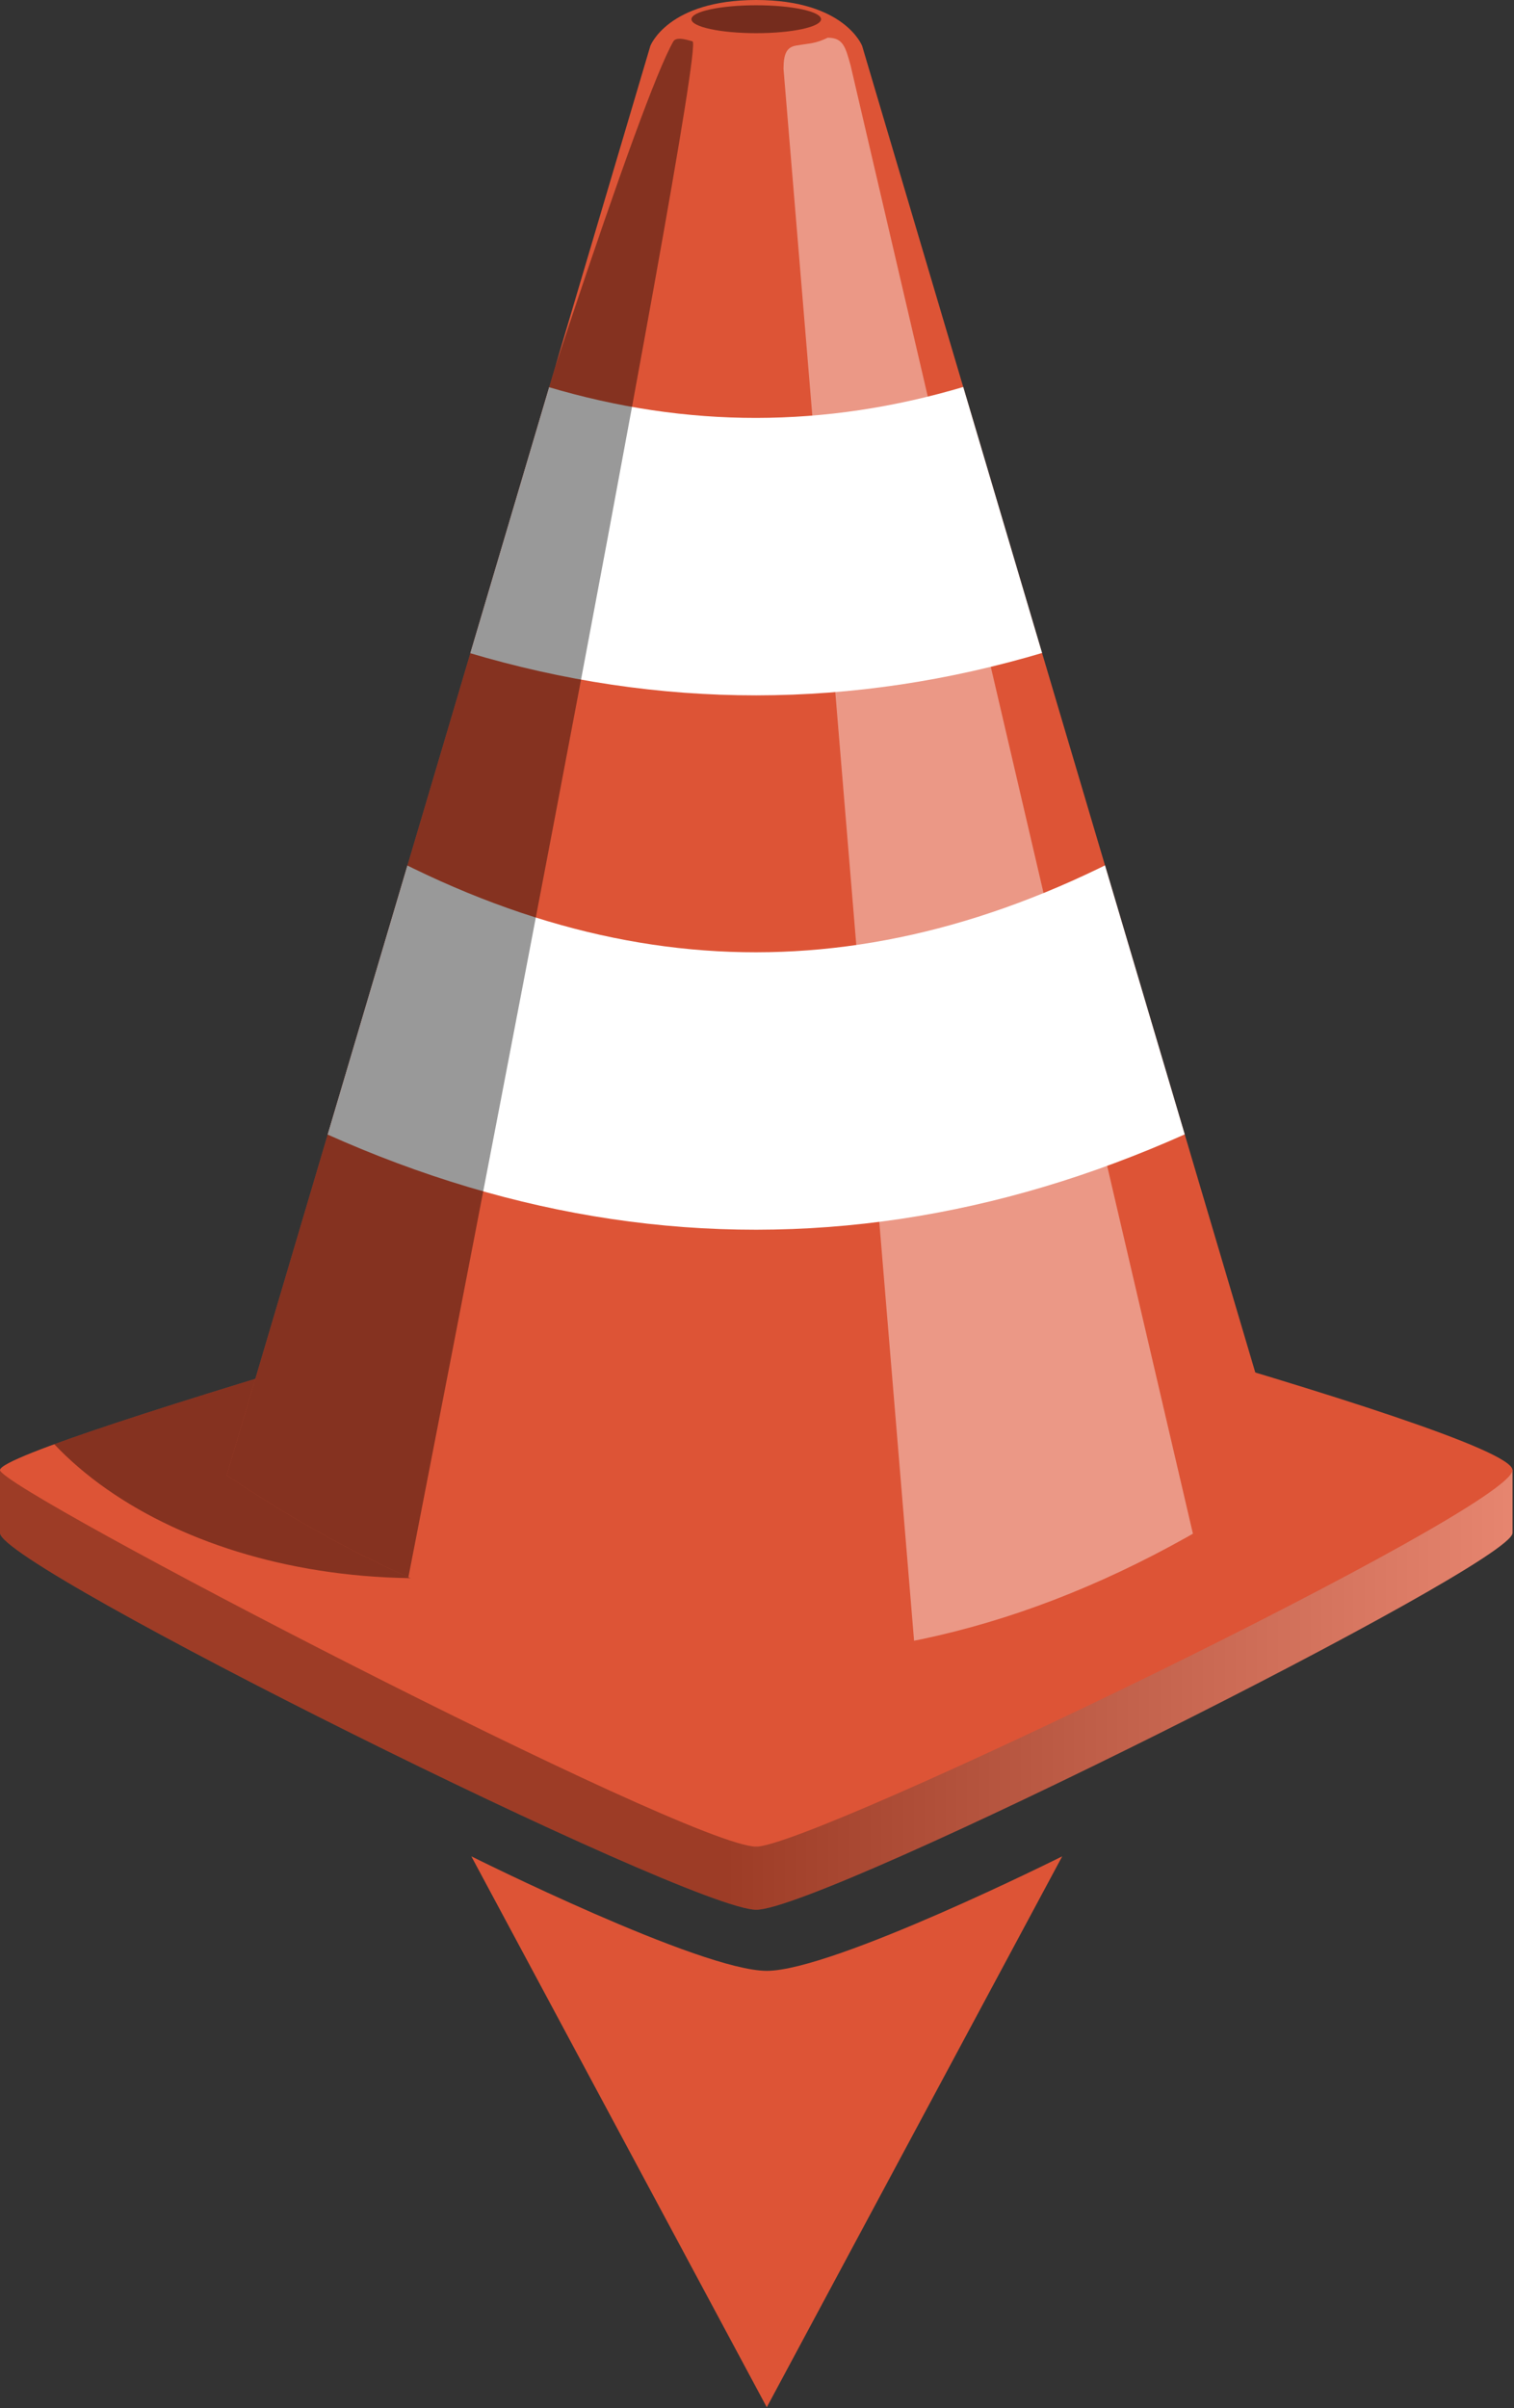 <?xml version="1.0" encoding="UTF-8" standalone="no"?><!DOCTYPE svg PUBLIC "-//W3C//DTD SVG 1.1//EN" "http://www.w3.org/Graphics/SVG/1.1/DTD/svg11.dtd"><svg width="100%" height="100%" viewBox="0 0 546 868" version="1.1" xmlns="http://www.w3.org/2000/svg" xmlns:xlink="http://www.w3.org/1999/xlink" xml:space="preserve" xmlns:serif="http://www.serif.com/" style="fill-rule:evenodd;clip-rule:evenodd;stroke-linecap:round;stroke-linejoin:round;stroke-miterlimit:1.5;"><rect x="0" y="0" width="546" height="868" fill="#333333" stroke="none"/><g id="Calque1"><g id="Calque2"><path d="M0,552.556l0,-22.749l272.727,135.778l272.727,-135.778l-0,22.749c-0,11.38 -248.537,135.778 -272.727,135.778c-24.191,-0 -272.727,-123.626 -272.727,-135.778Z" style="fill:#dd5436;"/><clipPath id="_clip1"><path d="M0,552.556l0,-22.749l272.727,135.778l272.727,-135.778l-0,22.749c-0,11.38 -248.537,135.778 -272.727,135.778c-24.191,-0 -272.727,-123.626 -272.727,-135.778Z"/></clipPath><g clip-path="url(#_clip1)"><rect x="0" y="496.837" width="545.454" height="218.879" style="fill:url(#_Linear2);"/></g><path d="M272.727,444.384c-0,0 -272.727,76.229 -272.727,85.471c0,6.869 248.311,135.73 272.727,135.73c20.364,-0 272.727,-121.713 272.727,-135.73c-0,-14.017 -272.727,-85.471 -272.727,-85.471Z" style="fill:#dd5436;"/><clipPath id="_clip3"><path d="M272.727,444.384c-0,0 -272.727,76.229 -272.727,85.471c0,6.869 248.311,135.73 272.727,135.73c20.364,-0 272.727,-121.713 272.727,-135.73c-0,-14.017 -272.727,-85.471 -272.727,-85.471Z"/></clipPath><g clip-path="url(#_clip3)"><path d="M152.419,347.168c90.2,-4.78 166.058,40.926 169.294,102.002c3.237,61.076 -67.366,114.542 -157.566,119.321c-90.2,4.78 -166.058,-40.925 -169.294,-102.001c-3.237,-61.076 67.367,-114.542 157.566,-119.322Z" style="fill-opacity:0.4;"/></g><path d="M463.682,531.727c-127.426,88.156 -254.737,85.795 -381.911,-0l152.765,-515.18c-0,-0 6.285,-16.547 38.191,-16.547c31.905,-0 38.191,16.547 38.191,16.547l152.764,515.18Z" style="fill:#dd5436;"/><clipPath id="_clip4"><path d="M463.682,531.727c-127.426,88.156 -254.737,85.795 -381.911,-0l152.765,-515.18c-0,-0 6.285,-16.547 38.191,-16.547c31.905,-0 38.191,16.547 38.191,16.547l152.764,515.18Z"/></clipPath><g clip-path="url(#_clip4)"><path d="M93.691,339.832c119.357,71.381 238.715,71.031 358.072,0" style="fill:none;stroke:#fff;stroke-width:100px;"/><path d="M93.691,147.226c119.357,71.381 238.715,71.031 358.072,0" style="fill:none;stroke:#fff;stroke-width:100px;"/><path d="M306.723,23.464c-1.846,-6.57 -2.666,-9.87 -8.229,-9.87c-4.432,2.17 -6.29,1.961 -11.396,2.834c-3.308,0.565 -4.534,2.834 -4.534,8.397l47.18,567.7c12.143,30.3 112.912,-7.656 100.972,-37.541l-123.993,-531.52Z" style="fill:#fff;fill-opacity:0.4;"/><path d="M69.414,549.916c-0,-0 149.1,-492.596 173.426,-534.997c1.191,-2.076 6.368,-0.082 6.926,0c5.391,2.17 -103.814,560.346 -103.814,560.346c-18.263,28.337 -94.852,3.338 -76.538,-25.349Z" style="fill-opacity:0.4;"/></g><ellipse cx="272.727" cy="6.924" rx="23.373" ry="5.032" style="fill-opacity:0.47;"/></g><path d="M276.525,867.659l-106.544,-198.575c0,0 82.598,41.27 106.544,41.27c23.947,-0 106.545,-41.27 106.545,-41.27l-106.545,198.575Z" style="fill:#dd5436;"/></g><defs><linearGradient id="_Linear2" x1="0" y1="0" x2="1" y2="0" gradientUnits="userSpaceOnUse" gradientTransform="matrix(545.454,0,0,218.879,1.7053e-13,606.276)"><stop offset="0" style="stop-color:#000;stop-opacity:0.29"/><stop offset="0.48" style="stop-color:#000;stop-opacity:0.29"/><stop offset="1" style="stop-color:#fff;stop-opacity:0.29"/></linearGradient></defs></svg>